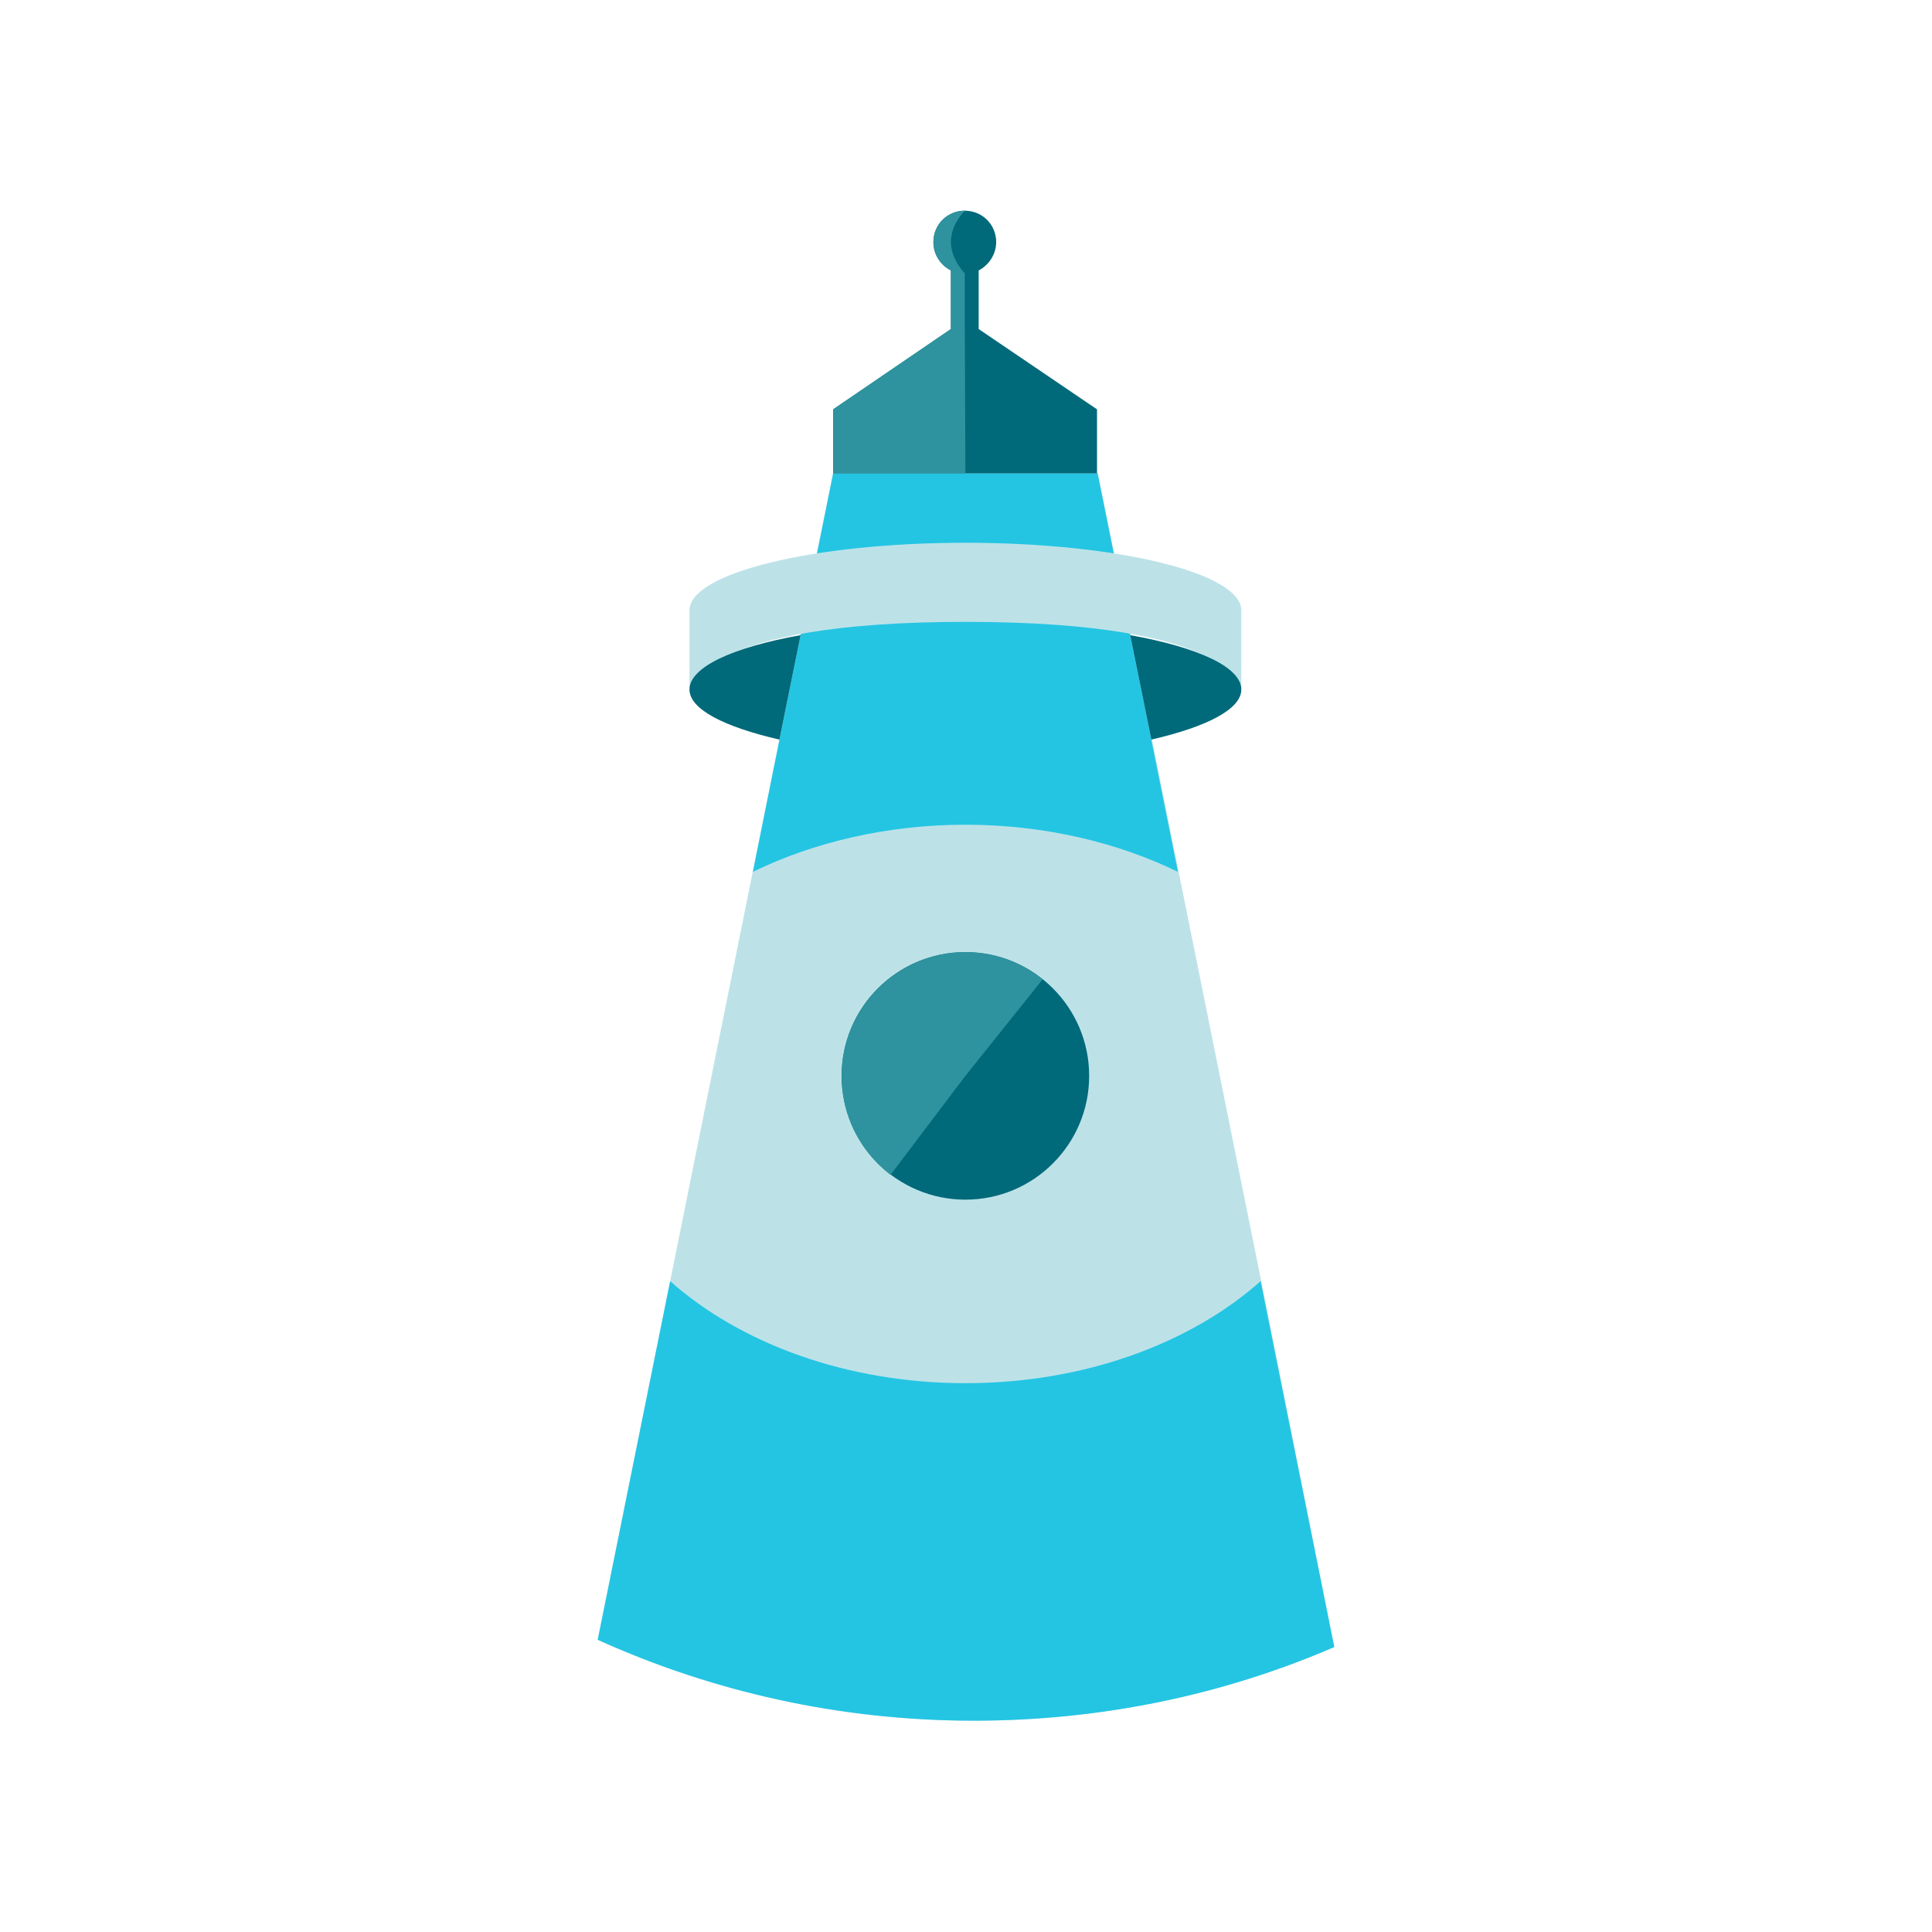 <?xml version="1.0" encoding="utf-8"?>
<!-- Generator: Adobe Illustrator 26.2.1, SVG Export Plug-In . SVG Version: 6.00 Build 0)  -->
<svg version="1.1" xmlns="http://www.w3.org/2000/svg" xmlns:xlink="http://www.w3.org/1999/xlink" x="0px" y="0px"
	 viewBox="0 0 32 32" style="enable-background:new 0 0 32 32;" xml:space="preserve">
<style type="text/css">
	.st0{fill:#FFFFFF;}
	.st1{fill:#172729;}
	.st2{fill:#2E939E;}
	.st3{fill:#BCE2E8;}
	.st4{fill:#24C5E3;}
	.st5{fill:#D3593D;}
	.st6{fill:#E28027;}
	.st7{fill:none;stroke:#172729;stroke-miterlimit:10;}
	.st8{fill:#00697A;}
	.st9{fill:#222222;}
	.st10{fill:#989898;}
	.st11{fill:#4B4B4B;}
	.st12{fill:#767676;}
</style>
<g id="Logos__x28_place_final_logo_here_x29_">
</g>
<g id="Brand_Book">
	<g>
		<path class="st3" d="M22.1,27.28c-1.83,0.79-3.85,1.22-5.97,1.22c-2.22,0-4.33-0.48-6.23-1.34l1.2-5.94l1.37-6.79l0.44-2.19h0
			l0.35-1.73l0-0.02l0.27-1.34l0.27-1.32h4.38l0.27,1.32l0.27,1.33l0.01,0.03l0.79,3.92l1.37,6.79L22.1,27.28z"/>
		<path class="st4" d="M15.99,13.66c-1.3,0-2.51,0.29-3.52,0.78l1.33-6.6h4.38l1.33,6.6C18.5,13.95,17.29,13.66,15.99,13.66z"/>
		<path class="st4" d="M22.1,27.28c-1.83,0.79-3.85,1.22-5.97,1.22c-2.22,0-4.33-0.48-6.23-1.34l1.2-5.94
			c1.16,1.03,2.92,1.69,4.89,1.69c1.97,0,3.73-0.66,4.89-1.69h0L22.1,27.28z"/>
		<path class="st3" d="M20.56,11.42v-1.31c0-0.62-2.05-1.12-4.57-1.12s-4.57,0.5-4.57,1.12v1.31c0,0,0.13-1.12,4.57-1.12
			C20.48,10.3,20.56,11.42,20.56,11.42z"/>
		<path class="st8" d="M13.26,10.52c-1.12,0.2-1.84,0.53-1.84,0.9c0,0.33,0.58,0.62,1.49,0.83L13.26,10.52z"/>
		<path class="st8" d="M18.72,10.52c1.12,0.2,1.84,0.53,1.84,0.9c0,0.33-0.58,0.62-1.49,0.83L18.72,10.52z"/>
		<circle class="st8" cx="15.99" cy="17.82" r="2.05"/>
		<path class="st2" d="M15.99,17.82l-1.24,1.64c-0.51-0.39-0.81-0.99-0.81-1.64c0-1.13,0.93-2.05,2.05-2.05
			c0.47,0,0.92,0.16,1.28,0.45L15.99,17.82z"/>
		<path class="st8" d="M18.17,6.78v1.06H13.8V6.78l1.95-1.33V4.48c-0.17-0.09-0.29-0.26-0.29-0.47c0-0.29,0.23-0.52,0.52-0.52
			c0.29,0,0.52,0.23,0.52,0.52c0,0.2-0.12,0.38-0.29,0.47v0.97L18.17,6.78z"/>
		<path class="st2" d="M15.99,7.84l-2.19,0V6.78l1.95-1.33V4.48c-0.17-0.09-0.29-0.26-0.29-0.47c0-0.29,0.23-0.52,0.52-0.52
			c-0.16,0.17-0.23,0.35-0.23,0.52c0,0.17,0.08,0.35,0.23,0.52v0.75L15.99,7.84z"/>
	</g>
</g>
<g id="Guidelines">
</g>
</svg>
